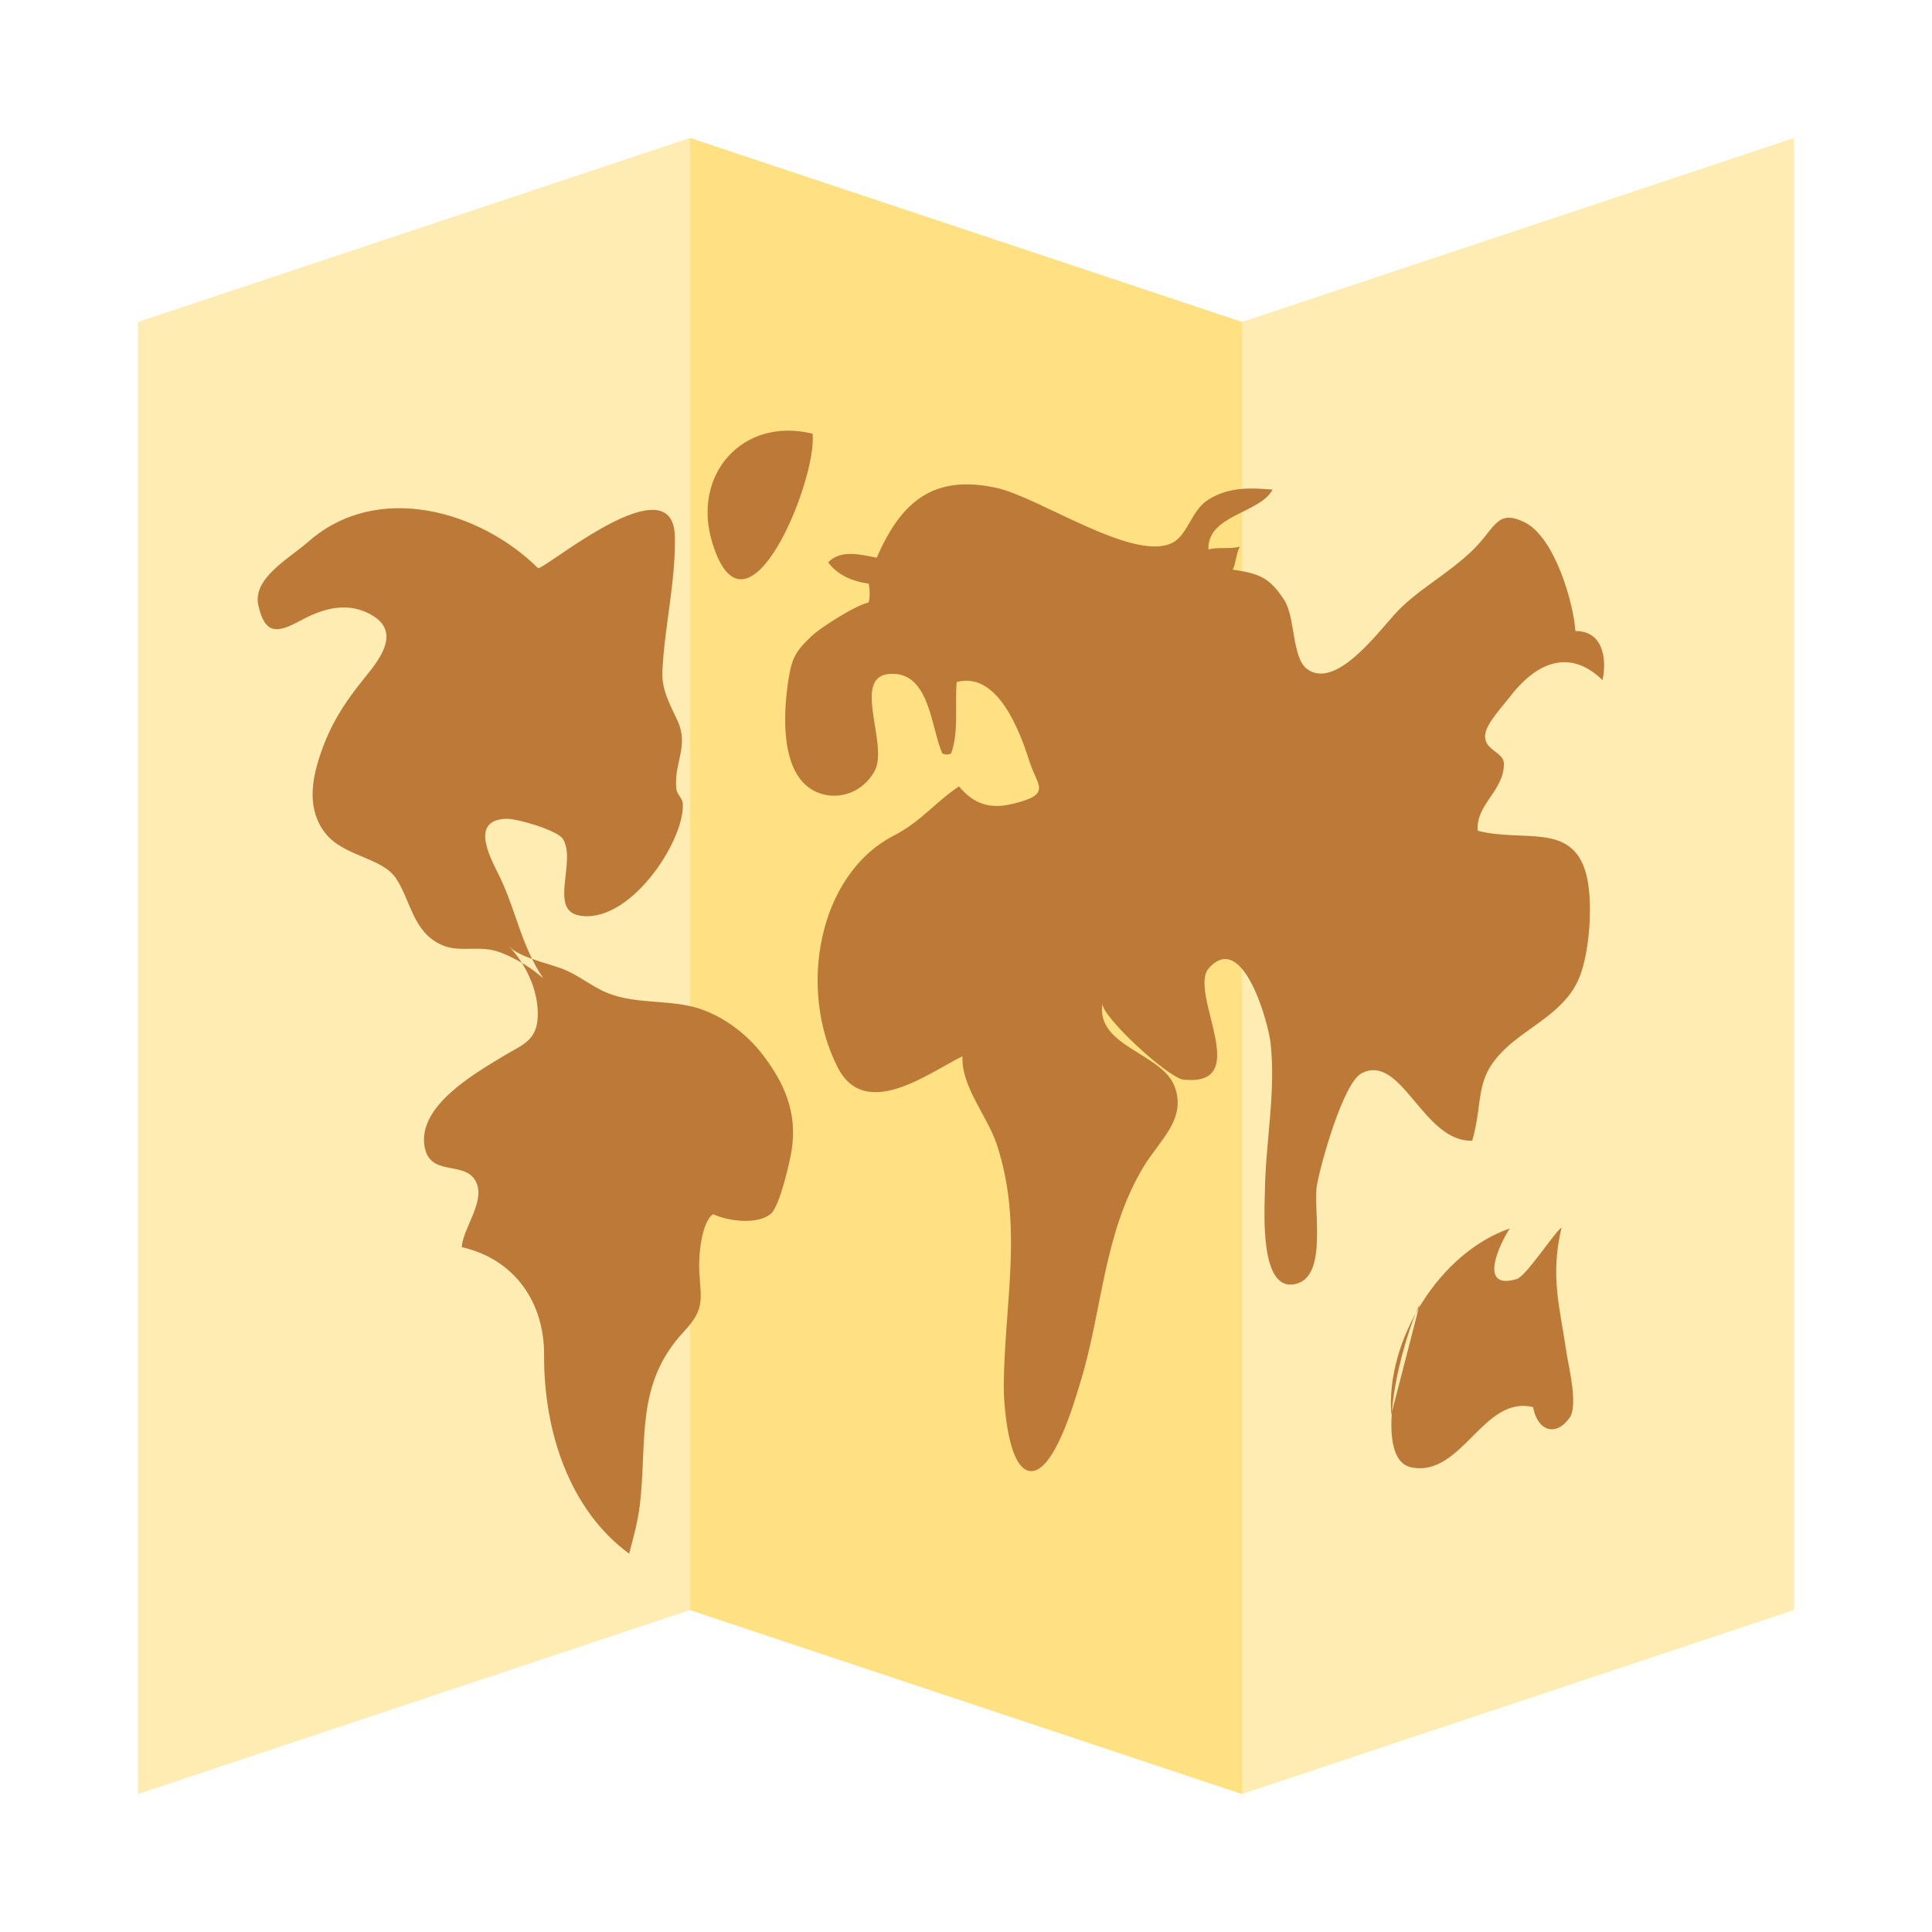 <?xml version="1.0" encoding="UTF-8"?>
<svg width="42px" height="42px" viewBox="0 0 42 42" version="1.1" xmlns="http://www.w3.org/2000/svg" xmlns:xlink="http://www.w3.org/1999/xlink">
    <!-- Generator: Sketch 41 (35326) - http://www.bohemiancoding.com/sketch -->
    <title>World Map</title>
    <desc>Created with Sketch.</desc>
    <defs>
        <filter x="-50%" y="-50%" width="200%" height="200%" filterUnits="objectBoundingBox" id="filter-1">
            <feOffset dx="0" dy="2" in="SourceAlpha" result="shadowOffsetOuter1"></feOffset>
            <feGaussianBlur stdDeviation="1.5" in="shadowOffsetOuter1" result="shadowBlurOuter1"></feGaussianBlur>
            <feColorMatrix values="0 0 0 0 0   0 0 0 0 0   0 0 0 0 0  0 0 0 0.25 0" type="matrix" in="shadowBlurOuter1" result="shadowMatrixOuter1"></feColorMatrix>
            <feMerge>
                <feMergeNode in="shadowMatrixOuter1"></feMergeNode>
                <feMergeNode in="SourceGraphic"></feMergeNode>
            </feMerge>
        </filter>
    </defs>
    <g id="Page-1" stroke="none" stroke-width="1" fill="none" fill-rule="evenodd">
        <g id="29---MVP" transform="translate(-451, -990)">
            <g id="Project-Planning" transform="translate(0, 928)">
                <g id="Card" transform="translate(364, 35)">
                    <g id="Radar" filter="url(#filter-1)" transform="translate(62, 0)">
                        <g id="World-Map" transform="translate(28, 28)">
                            <g id="Group">
                                <polygon id="Shape" fill="#FFECB3" points="24 4 12 0 0 4 0 36 12 32 24 36 36 32 36 0"></polygon>
                                <polygon id="Shape" fill="#FFE082" points="12 0 12 32 24 36 24 4"></polygon>
                                <path d="M11.443,8.146 C11.583,8.228 11.669,8.396 11.672,8.683 C11.685,9.664 11.449,10.611 11.4,11.577 C11.379,11.99 11.553,12.289 11.726,12.662 C11.987,13.221 11.644,13.586 11.703,14.146 C11.719,14.287 11.843,14.343 11.845,14.495 C11.862,15.328 10.656,17.121 9.576,16.899 C8.93,16.766 9.545,15.693 9.23,15.228 C9.11,15.056 8.263,14.794 8.007,14.8 C7.158,14.824 7.716,15.747 7.882,16.099 C8.219,16.812 8.339,17.57 8.811,18.27 C8.558,18.046 8.264,17.861 7.912,17.718 C7.432,17.521 7.011,17.729 6.595,17.539 C5.979,17.261 5.932,16.587 5.612,16.099 C5.308,15.636 4.466,15.623 4.067,15.107 C3.676,14.601 3.772,13.976 3.956,13.423 C4.174,12.769 4.47,12.297 4.93,11.731 C5.251,11.339 5.702,10.759 5.118,10.394 C4.576,10.052 4.011,10.23 3.526,10.494 C3.012,10.773 2.764,10.785 2.619,10.176 C2.473,9.571 3.291,9.141 3.703,8.776 C5.204,7.454 7.44,8.106 8.694,9.349 C8.768,9.422 10.758,7.745 11.443,8.146 L11.443,8.146 Z M6.23,21.928 C6.352,22.616 7.147,22.195 7.363,22.726 C7.534,23.148 7.058,23.715 7.039,24.112 C8.181,24.37 8.833,25.305 8.828,26.454 C8.819,28.105 9.371,29.815 10.677,30.776 C10.764,30.443 10.864,30.091 10.908,29.732 C11.077,28.33 10.796,27.095 11.867,25.948 C12.329,25.454 12.237,25.259 12.201,24.637 C12.182,24.321 12.246,23.566 12.503,23.395 C12.825,23.548 13.476,23.633 13.763,23.381 C13.952,23.211 14.172,22.254 14.211,21.996 C14.337,21.188 14.051,20.543 13.58,19.928 C13.193,19.422 12.592,18.992 11.966,18.864 C11.348,18.736 10.679,18.82 10.097,18.539 C9.824,18.405 9.591,18.222 9.31,18.096 C8.975,17.947 8.316,17.835 8.064,17.572 C8.435,17.959 8.702,18.529 8.691,19.072 C8.68,19.638 8.346,19.711 7.914,19.976 C7.305,20.348 6.075,21.049 6.23,21.928 L6.23,21.928 Z M14.664,6.428 C13.138,6.054 12.031,7.324 12.485,8.8 C13.229,11.221 14.776,7.415 14.664,6.428 L14.664,6.428 Z M14.075,12.863 C14.109,13.508 14.313,14.134 14.925,14.275 C15.321,14.365 15.768,14.195 16.009,13.77 C16.349,13.169 15.417,11.574 16.467,11.651 C17.221,11.707 17.252,12.874 17.486,13.379 C17.549,13.41 17.613,13.41 17.677,13.379 C17.85,12.889 17.753,12.326 17.798,11.827 C18.685,11.586 19.172,12.896 19.377,13.546 C19.547,14.087 19.894,14.268 19.001,14.478 C18.52,14.592 18.171,14.483 17.847,14.095 C17.308,14.46 17.017,14.864 16.43,15.166 C14.779,16.018 14.34,18.517 15.215,20.212 C15.815,21.375 17.202,20.316 17.923,19.962 C17.891,20.615 18.469,21.27 18.67,21.881 C19.252,23.645 18.833,25.327 18.821,27.138 C18.819,27.503 18.909,28.893 19.374,28.977 C19.908,29.073 20.37,27.428 20.487,27.045 C20.973,25.464 20.98,23.832 21.858,22.367 C22.197,21.799 22.812,21.324 22.53,20.607 C22.246,19.887 20.811,19.747 20.967,18.81 C20.924,19.076 22.394,20.435 22.726,20.47 C24.277,20.633 22.814,18.568 23.28,18.046 C24.031,17.21 24.58,19.28 24.621,19.673 C24.739,20.743 24.515,21.807 24.498,22.876 C24.492,23.323 24.369,25.165 25.208,24.9 C25.861,24.693 25.541,23.266 25.629,22.766 C25.71,22.303 26.199,20.545 26.597,20.334 C27.468,19.875 27.936,21.838 29.006,21.797 C29.261,20.889 29.033,20.453 29.729,19.793 C30.241,19.307 31.024,18.993 31.327,18.266 C31.563,17.705 31.641,16.564 31.477,15.981 C31.167,14.872 30.112,15.316 29.124,15.06 C29.08,14.491 29.672,14.217 29.695,13.625 C29.708,13.33 29.24,13.328 29.289,12.955 C29.32,12.722 29.669,12.348 29.819,12.154 C30.341,11.466 31.079,11.045 31.838,11.786 C31.94,11.291 31.832,10.713 31.248,10.718 C31.207,10.106 30.798,8.676 30.146,8.356 C29.535,8.051 29.507,8.486 29.01,8.965 C28.462,9.496 27.78,9.839 27.317,10.356 C26.888,10.836 26.008,11.997 25.407,11.538 C25.085,11.29 25.158,10.407 24.918,10.044 C24.599,9.559 24.393,9.472 23.799,9.383 C23.863,9.275 23.877,9.006 23.955,8.882 C23.773,8.945 23.451,8.884 23.27,8.946 C23.242,8.19 24.399,8.161 24.664,7.643 C24.159,7.602 23.692,7.586 23.252,7.873 C22.897,8.105 22.814,8.643 22.48,8.803 C21.631,9.219 19.597,7.811 18.664,7.607 C17.315,7.311 16.597,7.879 16.06,9.124 C15.705,9.056 15.282,8.939 15.003,9.226 C15.214,9.505 15.529,9.638 15.884,9.687 C15.912,9.815 15.915,9.968 15.884,10.097 C15.588,10.161 14.834,10.649 14.652,10.82 C14.26,11.189 14.202,11.336 14.124,11.886 C14.085,12.17 14.056,12.518 14.075,12.863 L14.075,12.863 Z M27.863,25.355 C27.509,26.058 26.776,28.72 27.685,28.9 C28.785,29.115 29.238,27.327 30.327,27.589 C30.424,28.11 30.822,28.245 31.123,27.818 C31.311,27.553 31.101,26.708 31.057,26.421 C30.902,25.376 30.698,24.743 30.947,23.681 C30.739,23.86 30.174,24.746 29.971,24.806 C29.119,25.06 29.6,24.038 29.823,23.705 C28.3,24.228 27.123,26.124 27.245,27.749 L27.863,25.355 Z" id="Shape" fill="#BC7937"></path>
                            </g>
                        </g>
                    </g>
                </g>
            </g>
        </g>
    </g>
</svg>